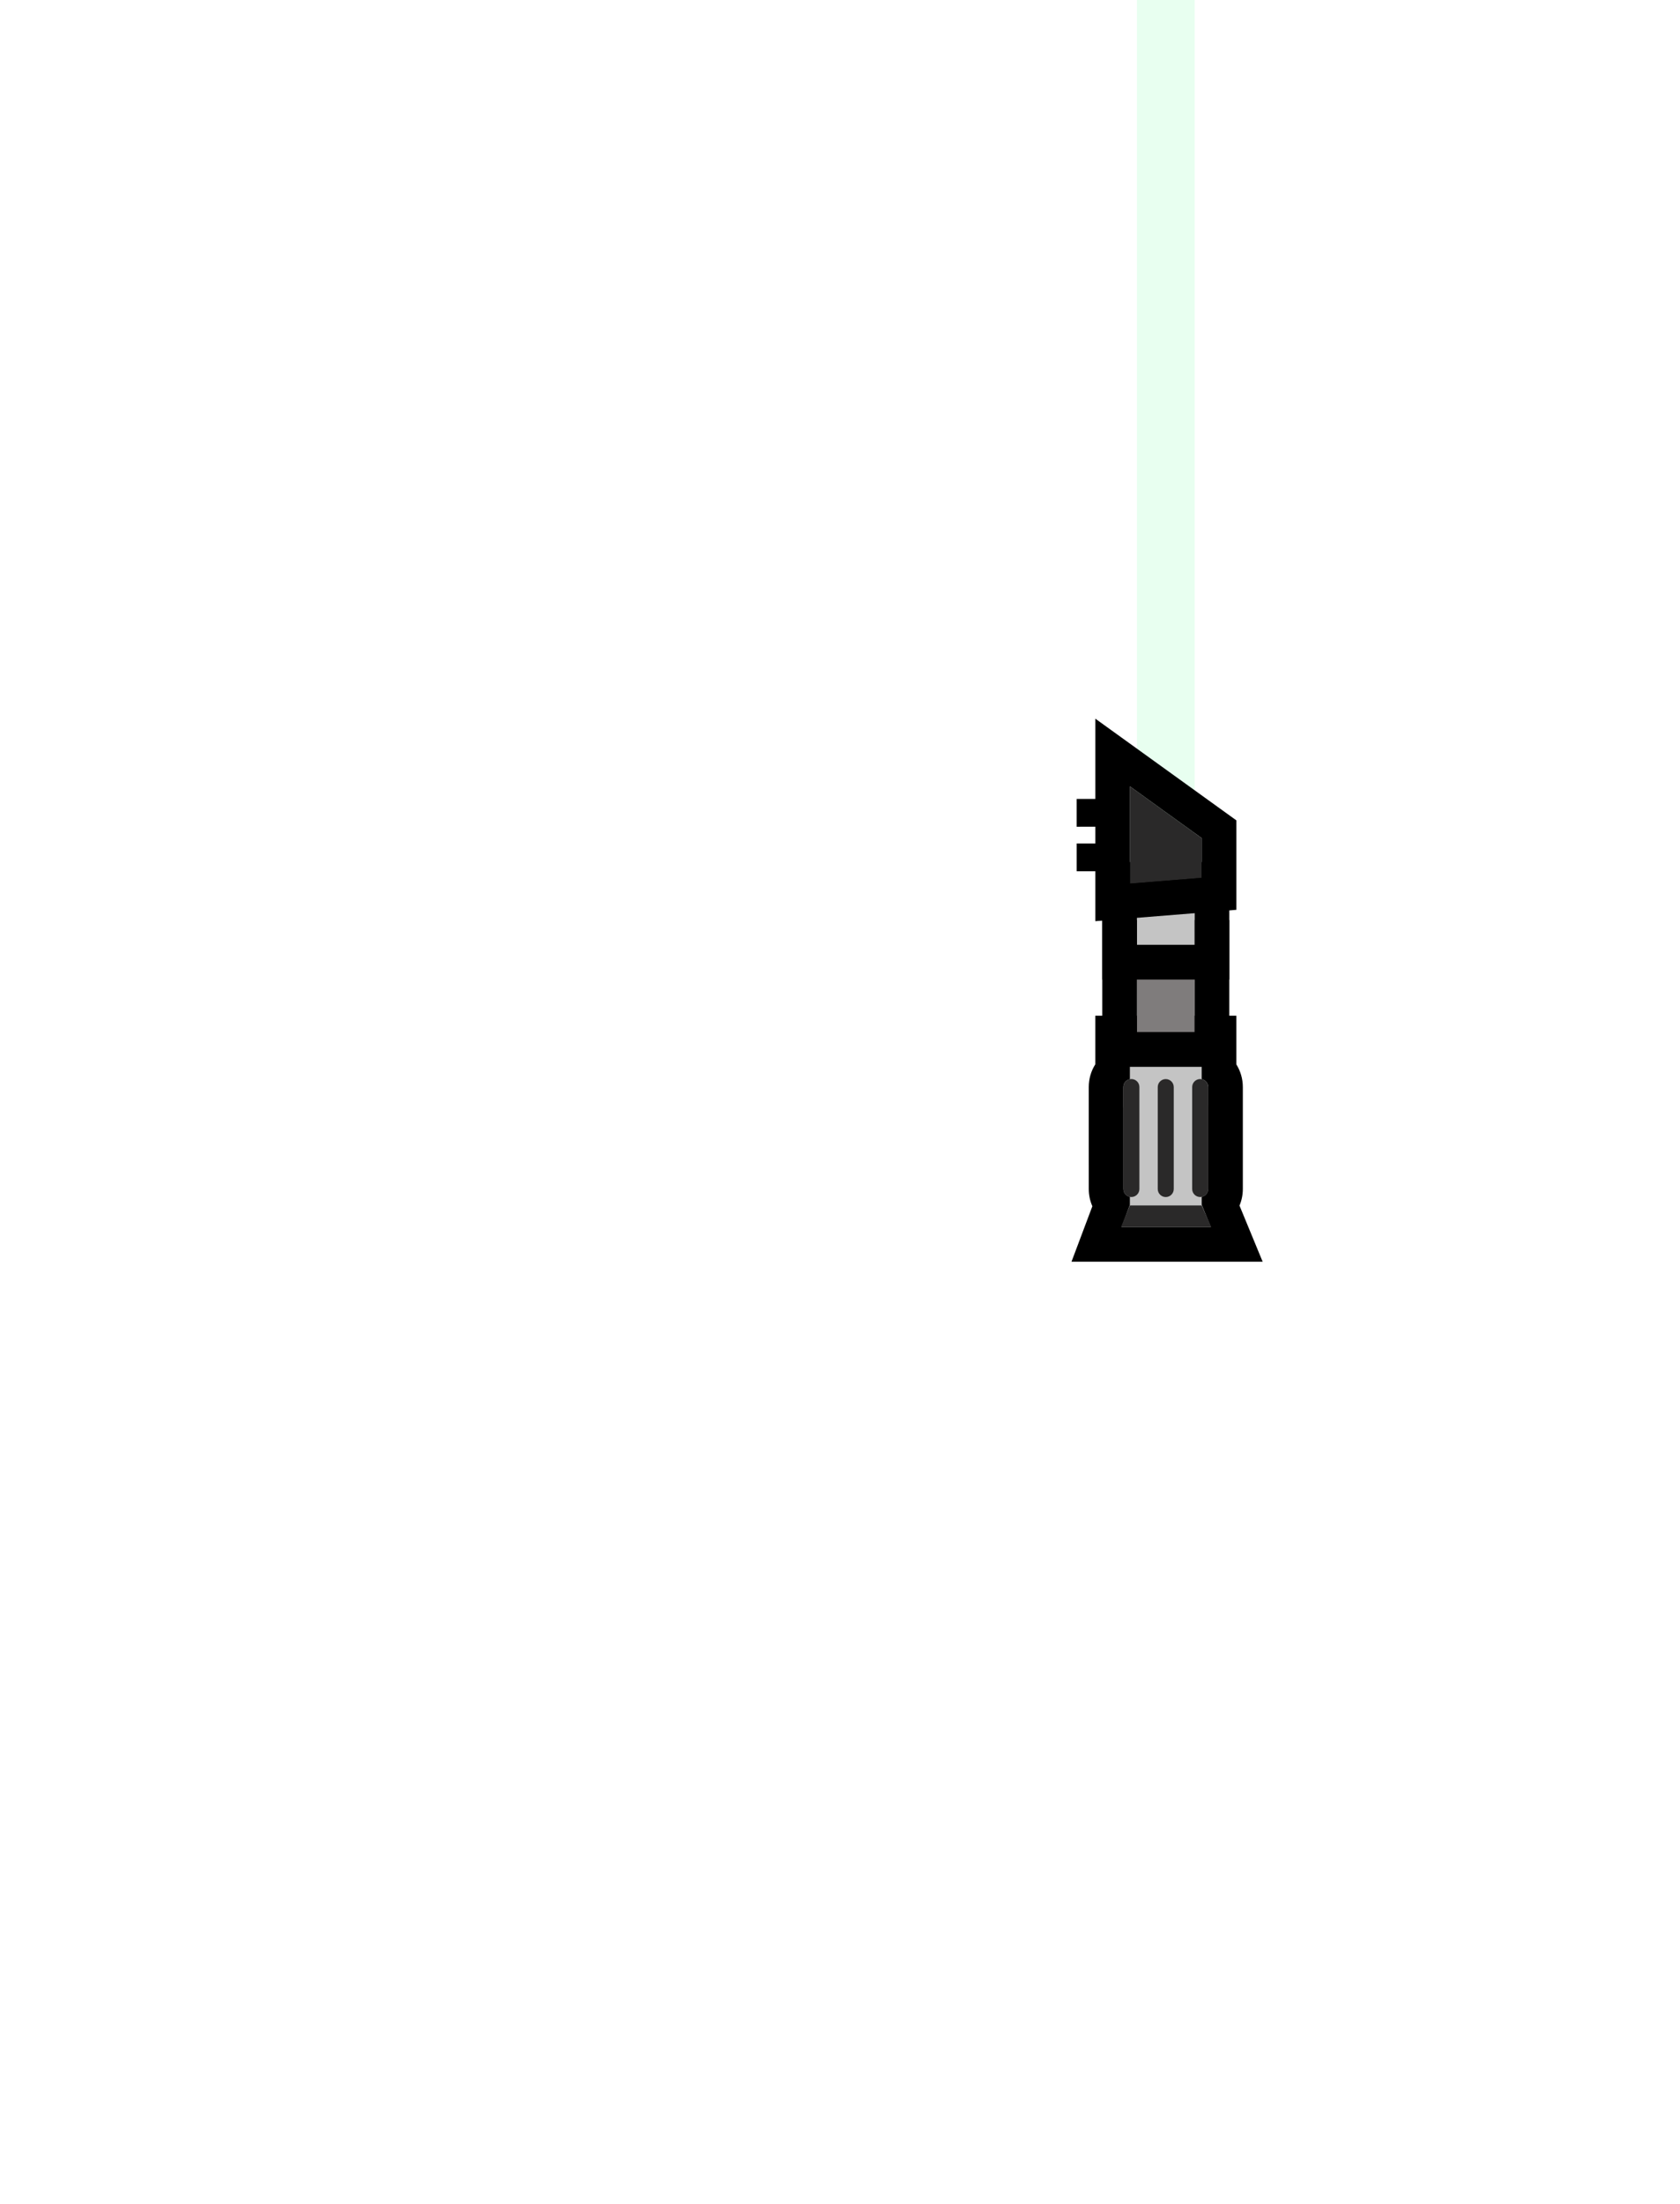 <svg width="122" height="160" viewBox="7 -17 122 160" transform="rotate(-45)" fill="none"
    xmlns="http://www.w3.org/2000/svg">
    <g filter="url(#filter0_dddii)">
        <path
            d="M114.689 11.972C115.508 11.153 116.836 11.153 117.654 11.972C118.473 12.791 118.473 14.118 117.654 14.937L33.363 99.229L30.398 96.264L114.689 11.972Z"
            fill="#E8FFF0" />
    </g>
    <path
        d="M17.757 107.513C17.984 107.286 18.352 107.286 18.579 107.513C18.805 107.74 18.805 108.108 18.579 108.335L14.437 112.477C14.21 112.704 13.842 112.704 13.615 112.477C13.388 112.25 13.388 111.882 13.615 111.655L17.757 107.513Z"
        fill="black" />
    <path
        d="M21.292 111.046C21.519 110.819 21.887 110.819 22.114 111.046C22.341 111.272 22.341 111.64 22.114 111.867L17.972 116.009C17.745 116.236 17.377 116.236 17.15 116.009C16.923 115.782 16.923 115.414 17.15 115.188L21.292 111.046Z"
        fill="black" />
    <path fill-rule="evenodd" clip-rule="evenodd"
        d="M21.067 104.873L24.752 108.558L23.273 110.037C23.427 110.263 23.404 110.574 23.203 110.774L17.968 116.009C17.767 116.21 17.456 116.233 17.23 116.079L16.824 116.485L16.153 118.101L11.566 113.514L13.14 112.8L13.545 112.394C13.39 112.168 13.413 111.856 13.614 111.655L18.849 106.42C19.05 106.219 19.362 106.196 19.588 106.352L21.067 104.873Z"
        fill="#C4C4C4" />
    <path fill-rule="evenodd" clip-rule="evenodd"
        d="M28.311 108.558L25.813 111.056C25.688 111.604 25.412 112.125 24.984 112.553L19.749 117.788C19.447 118.09 19.098 118.317 18.726 118.468L17.034 122.538L7.219 112.723L11.138 110.946C11.289 110.557 11.522 110.191 11.837 109.877L17.072 104.641C17.5 104.213 18.023 103.936 18.572 103.812L21.069 101.315L28.311 108.558ZM19.59 106.352C19.364 106.196 19.052 106.219 18.851 106.42L13.616 111.655C13.553 111.718 13.508 111.791 13.48 111.869C13.418 112.042 13.44 112.238 13.547 112.394L13.141 112.8L11.567 113.514L16.154 118.101L16.826 116.485L17.232 116.079C17.388 116.185 17.584 116.207 17.756 116.145C17.834 116.117 17.907 116.072 17.97 116.009L23.205 110.774C23.405 110.574 23.429 110.263 23.274 110.037L24.753 108.558L21.069 104.873L19.59 106.352Z"
        fill="black" />
    <path d="M26.34 100.321L29.305 103.285L25.325 107.265L22.36 104.3L26.34 100.321Z" fill="#7F7C7C" />
    <path fill-rule="evenodd" clip-rule="evenodd"
        d="M26.34 96.763L32.863 103.285L25.325 110.823L18.802 104.3L26.34 96.763ZM26.34 100.321L22.36 104.3L25.325 107.265L29.305 103.285L26.34 100.321Z"
        fill="black" />
    <path d="M29.316 97.345L32.281 100.31L29.808 102.784L26.843 99.819L29.316 97.345Z" fill="#C4C4C4" />
    <path fill-rule="evenodd" clip-rule="evenodd"
        d="M29.316 93.787L35.839 100.31L29.808 106.342L23.285 99.819L29.316 93.787ZM29.316 97.345L26.843 99.819L29.808 102.784L32.281 100.31L29.316 97.345Z"
        fill="black" />
    <path d="M34.621 91.321L35.649 97.661L33.608 99.701L29.628 96.314L34.621 91.321Z" fill="#2A2929" />
    <path fill-rule="evenodd" clip-rule="evenodd"
        d="M36.32 86.066L38.341 98.529L33.748 103.122L25.923 96.463L36.32 86.066ZM34.623 91.321L29.63 96.314L33.611 99.701L35.651 97.661L34.623 91.321Z"
        fill="black" />
    <path d="M31.242 89.231L32.569 90.557L31.142 91.984L29.815 90.658L31.242 89.231Z" fill="black" />
    <path d="M28.957 91.518L30.284 92.845L28.857 94.272L27.53 92.945L28.957 91.518Z" fill="black" />
    <path d="M13.106 112.832L16.791 116.517L16.175 118.124L11.537 113.486L13.106 112.832Z" fill="#2A2929" />
    <path
        d="M20.613 108.186C20.84 107.959 21.207 107.959 21.434 108.186C21.661 108.413 21.661 108.781 21.434 109.008L16.199 114.243C15.972 114.47 15.604 114.47 15.378 114.243C15.151 114.016 15.151 113.648 15.378 113.421L20.613 108.186Z"
        fill="#2A2929" />
    <path
        d="M18.851 106.42C19.078 106.193 19.446 106.193 19.672 106.42C19.899 106.647 19.899 107.015 19.672 107.241L14.437 112.477C14.21 112.703 13.843 112.703 13.616 112.477C13.389 112.25 13.389 111.882 13.616 111.655L18.851 106.42Z"
        fill="#2A2929" />
    <path
        d="M22.382 109.953C22.609 109.726 22.977 109.726 23.204 109.953C23.43 110.179 23.43 110.547 23.204 110.774L17.969 116.009C17.742 116.236 17.374 116.236 17.147 116.009C16.92 115.782 16.92 115.415 17.147 115.188L22.382 109.953Z"
        fill="#2A2929" />
    <defs>
        <filter id="filter0_dddii" x="19.916" y="0.007" width="109.704" height="109.704"
            filterUnits="userSpaceOnUse" color-interpolation-filters="sRGB">
            <feFlood flood-opacity="0" result="BackgroundImageFix" />
            <feColorMatrix in="SourceAlpha" type="matrix" values="0 0 0 0 0 0 0 0 0 0 0 0 0 0 0 0 0 0 127 0" />
            <feOffset />
            <feGaussianBlur stdDeviation="4.193" />
            <feColorMatrix type="matrix" values="0 0 0 0 0.812 0 0 0 0 1 0 0 0 0 0.831 0 0 0 1 0" />
            <feBlend mode="normal" in2="BackgroundImageFix" result="effect1_dropShadow" />
            <feColorMatrix in="SourceAlpha" type="matrix" values="0 0 0 0 0 0 0 0 0 0 0 0 0 0 0 0 0 0 127 0" />
            <feOffset />
            <feGaussianBlur stdDeviation="5.241" />
            <feColorMatrix type="matrix" values="0 0 0 0 0 0 0 0 0 1 0 0 0 0 0.04 0 0 0 1 0" />
            <feBlend mode="normal" in2="effect1_dropShadow" result="effect2_dropShadow" />
            <feColorMatrix in="SourceAlpha" type="matrix" values="0 0 0 0 0 0 0 0 0 0 0 0 0 0 0 0 0 0 127 0" />
            <feOffset />
            <feGaussianBlur stdDeviation="2.097" />
            <feColorMatrix type="matrix" values="0 0 0 0 0.14 0 0 0 0 1 0 0 0 0 0 0 0 0 1 0" />
            <feBlend mode="normal" in2="effect2_dropShadow" result="effect3_dropShadow" />
            <feBlend mode="normal" in="SourceGraphic" in2="effect3_dropShadow" result="shape" />
            <feColorMatrix in="SourceAlpha" type="matrix" values="0 0 0 0 0 0 0 0 0 0 0 0 0 0 0 0 0 0 127 0"
                result="hardAlpha" />
            <feOffset />
            <feGaussianBlur stdDeviation="1.468" />
            <feComposite in2="hardAlpha" operator="arithmetic" k2="-1" k3="1" />
            <feColorMatrix type="matrix" values="0 0 0 0 0 0 0 0 0 1 0 0 0 0 0.1 0 0 0 1 0" />
            <feBlend mode="normal" in2="shape" result="effect4_innerShadow" />
            <feColorMatrix in="SourceAlpha" type="matrix" values="0 0 0 0 0 0 0 0 0 0 0 0 0 0 0 0 0 0 127 0"
                result="hardAlpha" />
            <feOffset />
            <feGaussianBlur stdDeviation="1.468" />
            <feComposite in2="hardAlpha" operator="arithmetic" k2="-1" k3="1" />
            <feColorMatrix type="matrix" values="0 0 0 0 0.02 0 0 0 0 1 0 0 0 0 0 0 0 0 1 0" />
            <feBlend mode="normal" in2="effect4_innerShadow" result="effect5_innerShadow" />
        </filter>
    </defs>
</svg>